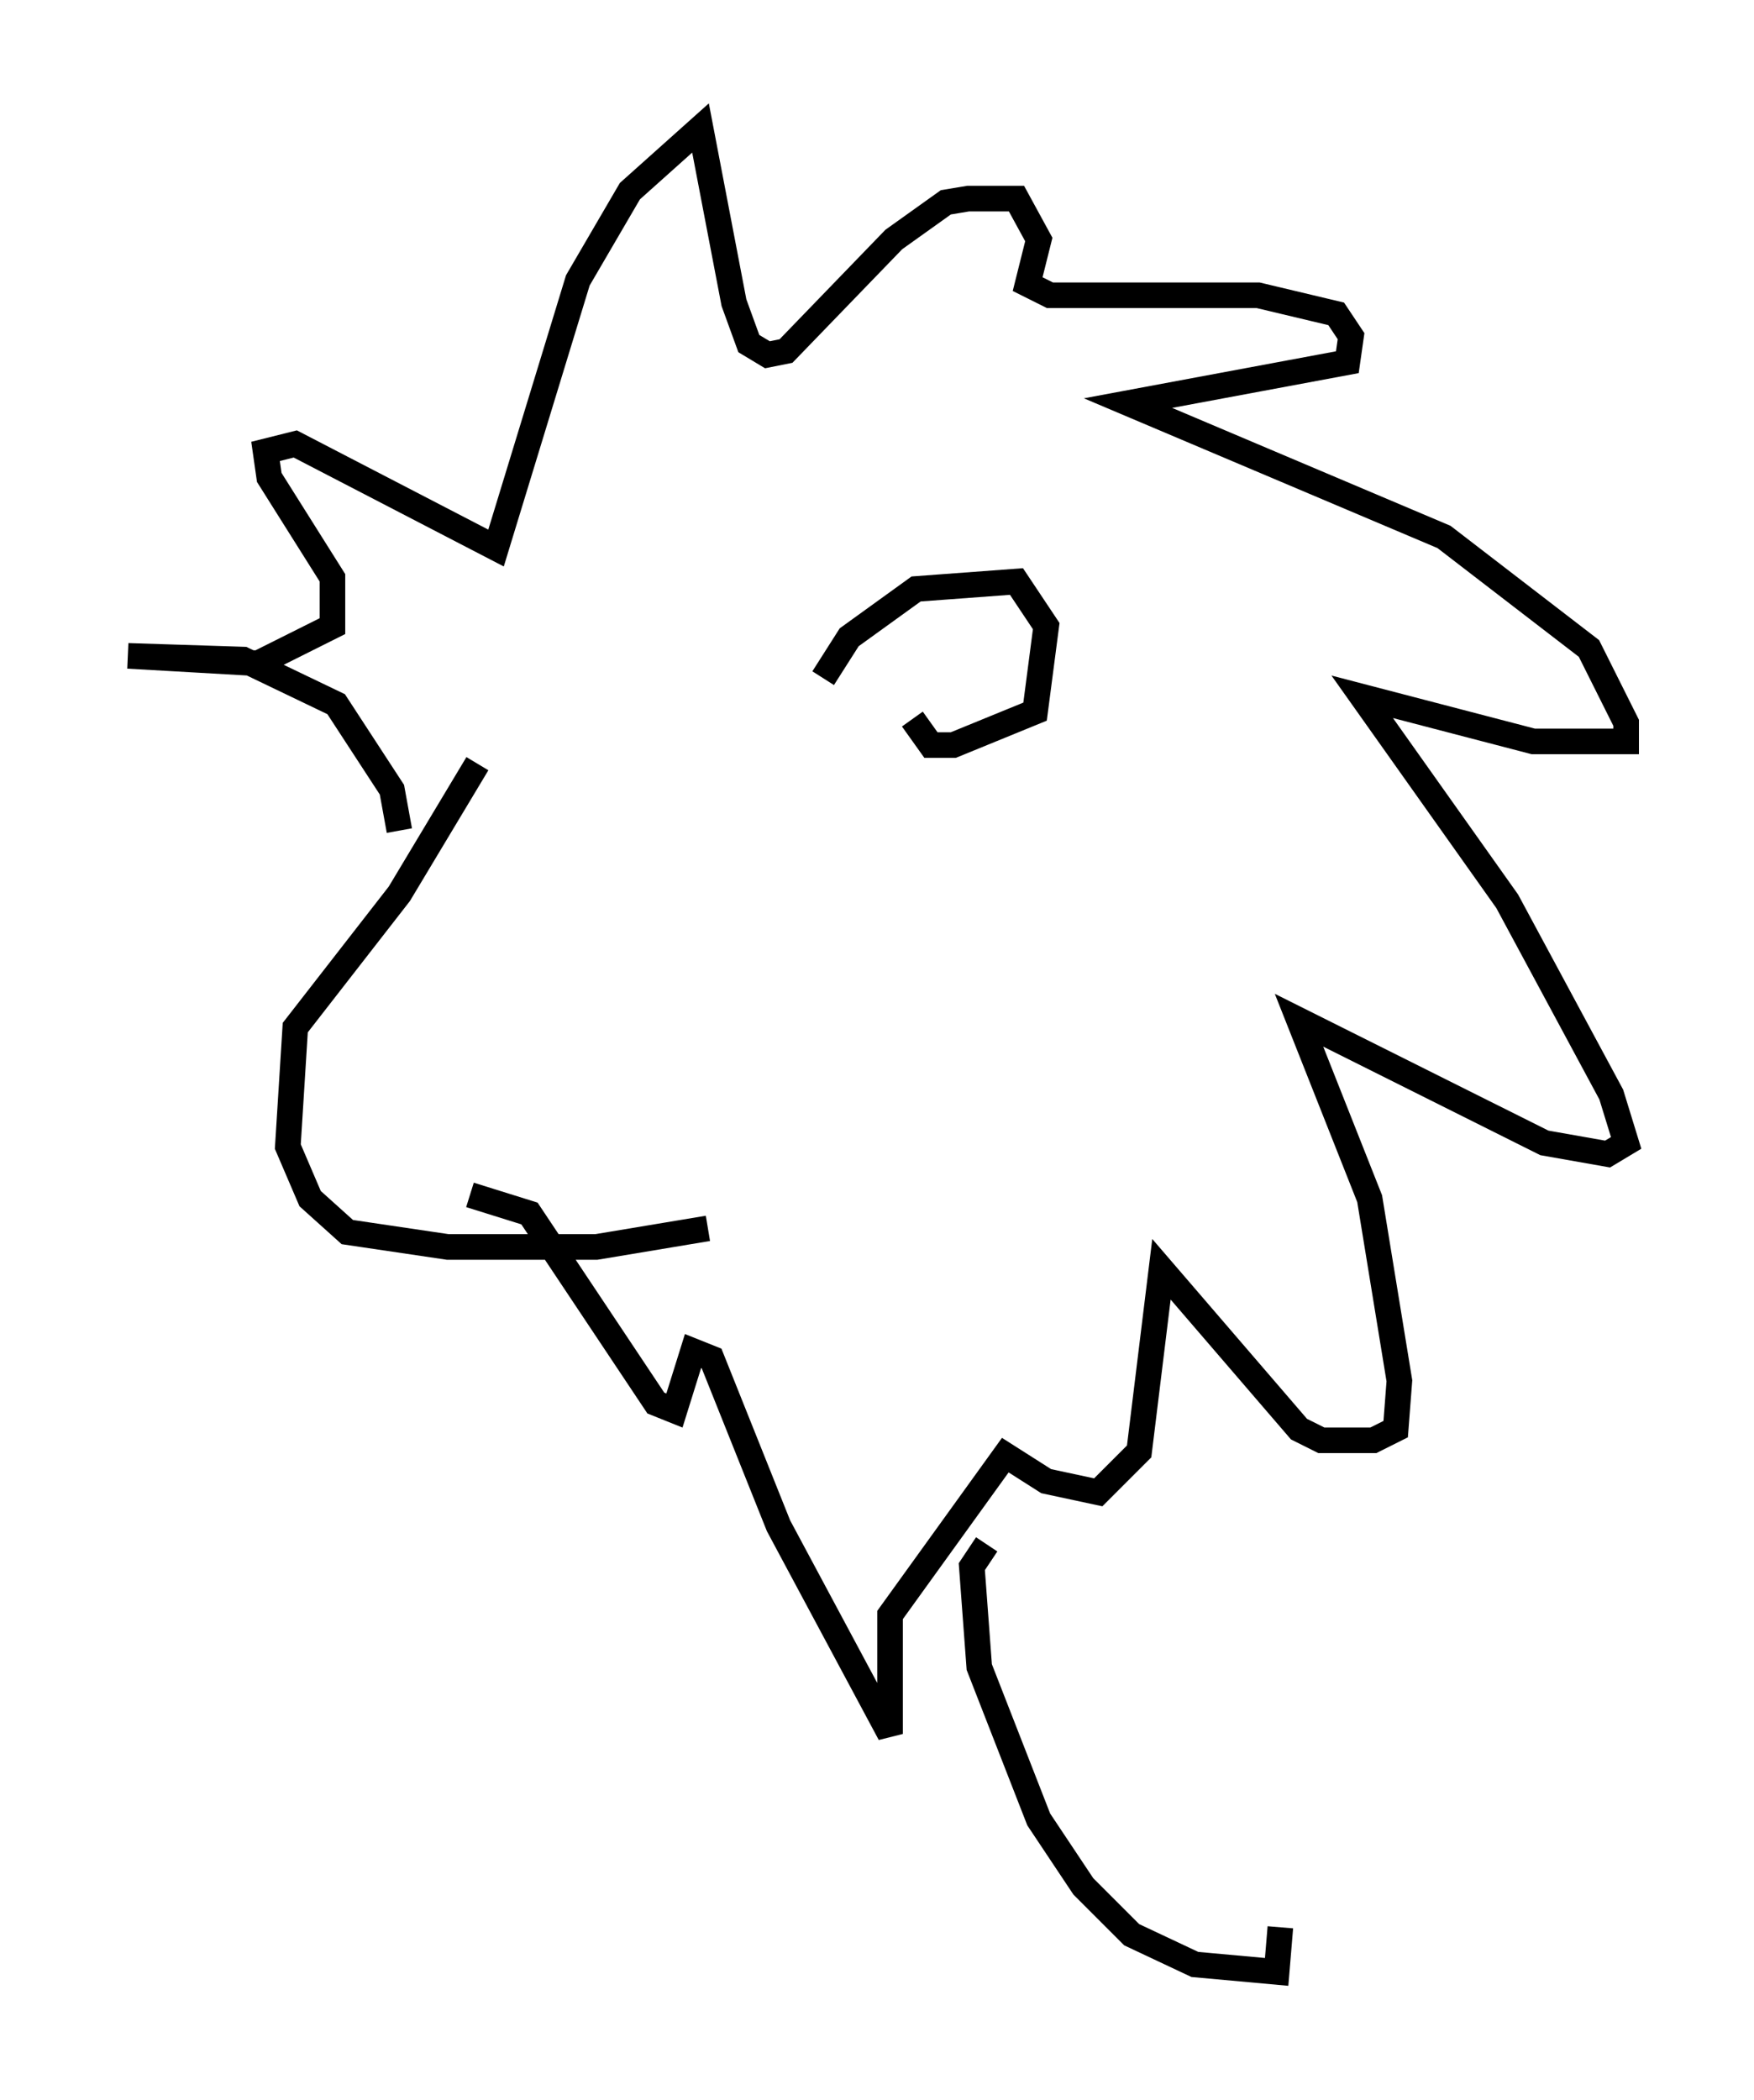 <?xml version="1.0" encoding="utf-8" ?>
<svg baseProfile="full" height="82.045" version="1.1" width="68.536" xmlns="http://www.w3.org/2000/svg" xmlns:ev="http://www.w3.org/2001/xml-events" xmlns:xlink="http://www.w3.org/1999/xlink"><defs /><rect fill="white" height="82.045" width="68.536" x="0" y="0" /><path d="M22.285, 27.078 m-3.631, 2.76 l-3.05, 5.084 -4.067, 5.229 l-0.291, 4.648 0.872, 2.034 l1.453, 1.307 3.922, 0.581 l5.81, 0.0 4.358, -0.726 m4.503, -21.497 l1.017, -1.598 2.615, -1.888 l3.922, -0.291 1.162, 1.743 l-0.436, 3.341 -3.196, 1.307 l-0.872, 0.0 -0.726, -1.017 m-20.045, 4.358 l-0.291, -1.598 -2.179, -3.341 l-3.631, -1.743 -4.503, -0.145 l5.084, 0.291 2.905, -1.453 l0.0, -1.888 -2.469, -3.922 l-0.145, -1.017 1.162, -0.291 l7.844, 4.067 3.196, -10.458 l2.034, -3.486 2.76, -2.469 l1.307, 6.827 0.581, 1.598 l0.726, 0.436 0.726, -0.145 l4.212, -4.358 2.034, -1.453 l0.872, -0.145 1.888, 0.0 l0.872, 1.598 -0.436, 1.743 l0.872, 0.436 8.134, 0.0 l3.05, 0.726 0.581, 0.872 l-0.145, 1.017 -8.57, 1.598 l12.346, 5.229 5.665, 4.358 l1.453, 2.905 0.0, 0.726 l-3.631, 0.0 -6.682, -1.743 l5.665, 7.989 4.067, 7.553 l0.581, 1.888 -0.726, 0.436 l-2.469, -0.436 -9.587, -4.793 l2.76, 6.972 1.162, 7.117 l-0.145, 1.888 -0.872, 0.436 l-2.034, 0.0 -0.872, -0.436 l-5.374, -6.246 -0.872, 7.117 l-1.598, 1.598 -2.034, -0.436 l-1.598, -1.017 -4.503, 6.246 l0.0, 4.648 -4.358, -8.134 l-2.615, -6.536 -0.726, -0.291 l-0.726, 2.324 -0.726, -0.291 l-4.939, -7.408 -2.324, -0.726 m20.19, 13.654 l-0.581, 0.872 0.291, 3.922 l2.324, 5.955 1.743, 2.615 l1.888, 1.888 2.469, 1.162 l3.196, 0.291 0.145, -1.743 " fill="none" stroke="black" stroke-width="1" /></svg>